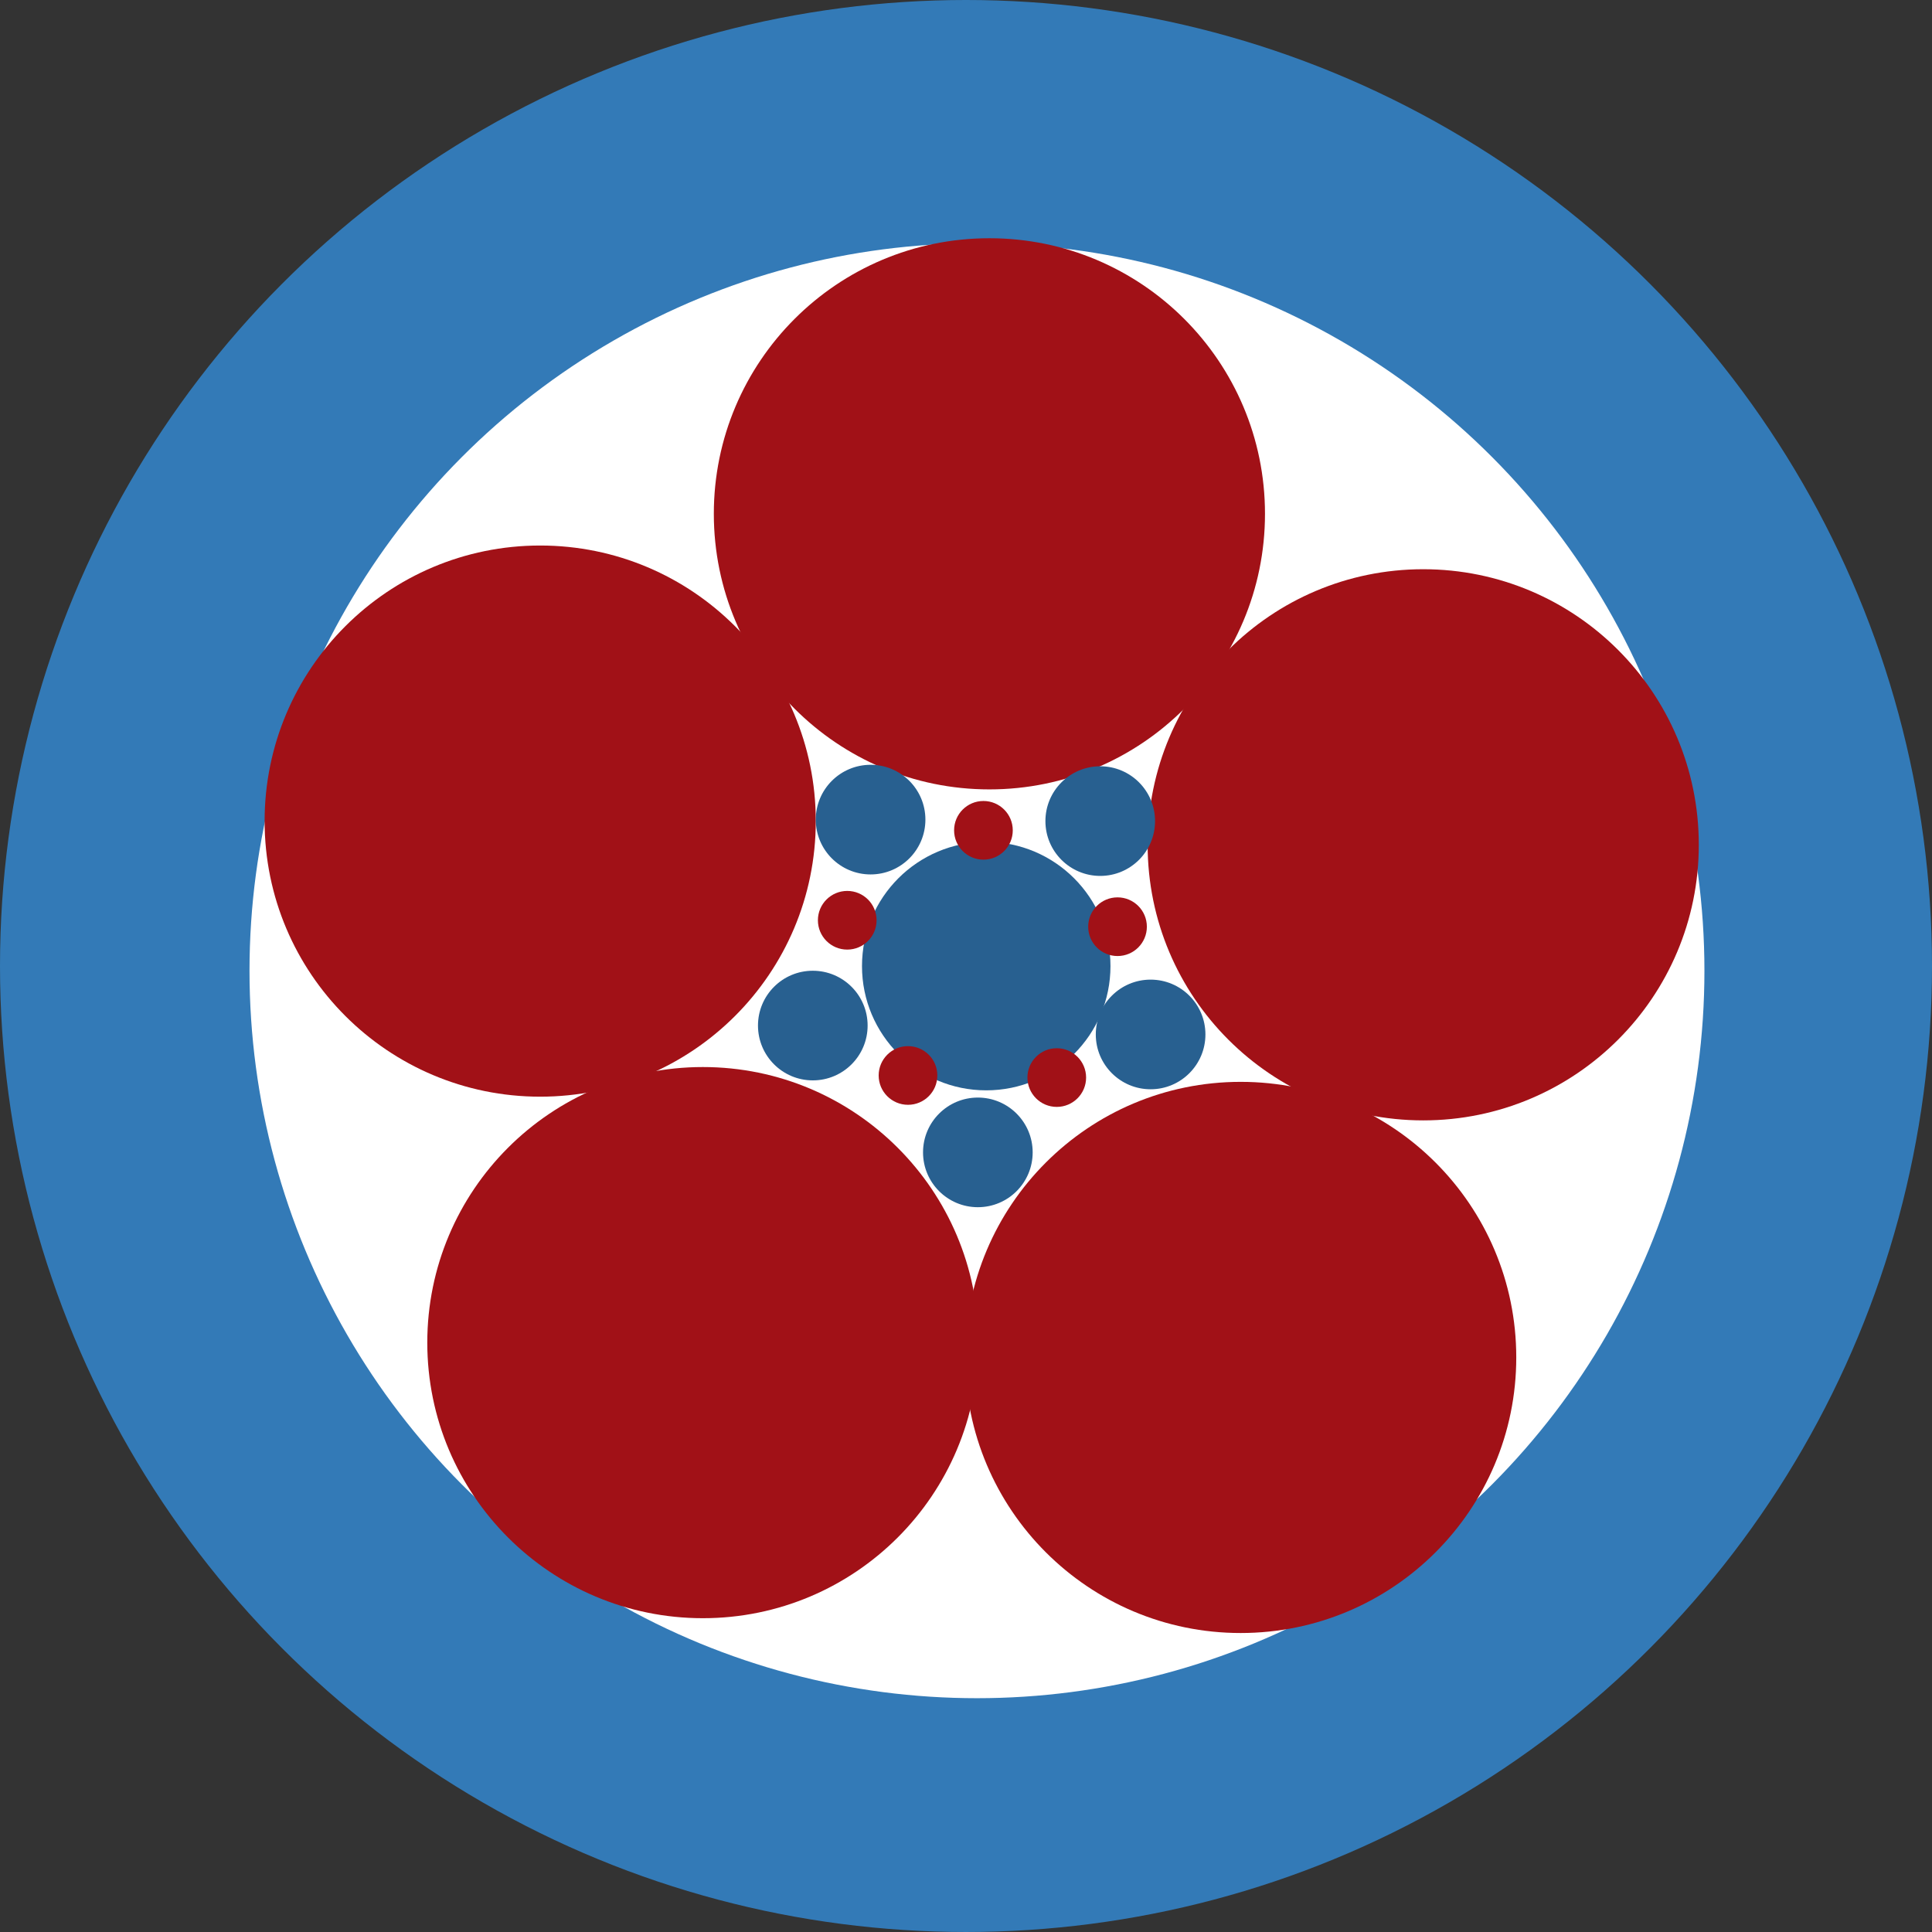 <?xml version="1.0" encoding="UTF-8" standalone="no"?>
<!-- Created with Inkscape (http://www.inkscape.org/) -->

<svg
   xmlns:dc="http://purl.org/dc/elements/1.1/"
   xmlns:cc="http://creativecommons.org/ns#"
   xmlns:rdf="http://www.w3.org/1999/02/22-rdf-syntax-ns#"
   xmlns:svg="http://www.w3.org/2000/svg"
   xmlns="http://www.w3.org/2000/svg"
   xmlns:sodipodi="http://sodipodi.sourceforge.net/DTD/sodipodi-0.dtd"
   xmlns:inkscape="http://www.inkscape.org/namespaces/inkscape"
   width="492.881mm"
   height="492.881mm"
   viewBox="0 0 492.881 492.881"
   version="1.1"
   id="svg4524"
   inkscape:version="0.92.4 (33fec40, 2019-01-16)"
   sodipodi:docname="logo1.svg">
  <rect x="0" y="0" width="492.881" height="492.881" fill="#333333" stroke="none"/>
  <defs
     id="defs4518" />
  <sodipodi:namedview
     id="base"
     pagecolor="#ffffff"
     bordercolor="#666666"
     borderopacity="1.0"
     inkscape:pageopacity="0"
     inkscape:pageshadow="2"
     inkscape:zoom="0.0875"
     inkscape:cx="2407.3695"
     inkscape:cy="2285.0985"
     inkscape:document-units="mm"
     inkscape:current-layer="layer1"
     showgrid="false"
     showguides="true"
     inkscape:guide-bbox="true"
     inkscape:window-width="1853"
     inkscape:window-height="1025"
     inkscape:window-x="67"
     inkscape:window-y="27"
     inkscape:window-maximized="1"
     fit-margin-top="0"
     fit-margin-left="0"
     fit-margin-right="0"
     fit-margin-bottom="0">
    <sodipodi:guide
       position="192.239,255.436"
       orientation="0,1"
       id="guide5083"
       inkscape:locked="false" />
    <sodipodi:guide
       position="247.423,362.782"
       orientation="1,0"
       id="guide5085"
       inkscape:locked="false" />
    <sodipodi:guide
       position="364.596,274.335"
       orientation="0,1"
       id="guide5122"
       inkscape:locked="false" />
    <sodipodi:guide
       position="134.786,321.204"
       orientation="1,0"
       id="guide5124"
       inkscape:locked="false" />
    <sodipodi:guide
       position="364.596,274.335"
       orientation="1,0"
       id="guide5126"
       inkscape:locked="false" />
    <sodipodi:guide
       position="247.423,255.436"
       orientation="0,1"
       id="guide1580"
       inkscape:locked="false" />
    <sodipodi:guide
       position="-26.004,255.436"
       orientation="0,1"
       id="guide1582"
       inkscape:locked="false" />
  </sodipodi:namedview>
  <g
     inkscape:label="Layer 1"
     inkscape:groupmode="layer"
     id="layer1"
     transform="translate(-3.553,199.736)">
    <circle
       style="opacity:1;fill:#286090;fill-opacity:0;stroke-width:0.265"
       id="path5069"
       cx="292.176"
       cy="41.11"
       r="162.908" />
    <ellipse
       style="opacity:1;fill:#286090;fill-opacity:0;stroke-width:0.265"
       id="path5071"
       cx="208.643"
       cy="27.125"
       rx="129.268"
       ry="143.631" />
    <circle
       style="opacity:1;fill:#337ab7;fill-opacity:1;stroke-width:0.398"
       id="path5077"
       cx="249.993"
       cy="46.704"
       r="246.44" />
    <circle
       style="opacity:1;fill:#ffffff;fill-opacity:1;stroke-width:0.313"
       id="path5079"
       cx="252.791"
       cy="47.914"
       r="185.586" />
    <circle
       style="opacity:1;fill:#a11117;fill-opacity:1;stroke-width:0.195"
       id="path5087"
       cx="255.965"
       cy="-68.654"
       r="70.304" />
    <circle
       style="opacity:1;fill:#a11117;fill-opacity:1;stroke-width:0.195"
       id="path5087-3"
       cx="141.363"
       cy="9.738"
       r="70.304" />
    <circle
       style="opacity:1;fill:#a11117;fill-opacity:1;stroke-width:0.195"
       id="path5087-6"
       cx="366.637"
       cy="15.786"
       r="70.304" />
    <circle
       style="opacity:1;fill:#a11117;fill-opacity:1;stroke-width:0.195"
       id="path5087-7"
       cx="182.865"
       cy="142.786"
       r="70.304" />
    <circle
       style="opacity:1;fill:#a11117;fill-opacity:1;stroke-width:0.195"
       id="path5087-5"
       cx="320.07"
       cy="146.565"
       r="70.304" />
    <circle
       style="opacity:1;fill:#286090;fill-opacity:1;stroke-width:0.193"
       id="path5128"
       cx="255.155"
       cy="46.731"
       r="31.695" />
    <circle
       style="opacity:1;fill:#286090;fill-opacity:1;stroke-width:0.265"
       cx="225.652"
       cy="9.36"
       r="13.985"
       id="path5132" />
    <circle
       style="opacity:1;fill:#286090;fill-opacity:1;stroke-width:0.265"
       cx="210.911"
       cy="61.899"
       r="13.985"
       id="path5132-3" />
    <circle
       style="opacity:1;fill:#286090;fill-opacity:1;stroke-width:0.265"
       cx="253.017"
       cy="94.254"
       r="13.985"
       id="path5132-5" />
    <circle
       style="opacity:1;fill:#286090;fill-opacity:1;stroke-width:0.265"
       cx="284.238"
       cy="9.738"
       r="13.985"
       id="path5132-6" />
    <circle
       style="opacity:1;fill:#286090;fill-opacity:1;stroke-width:0.265"
       cx="297.089"
       cy="64.167"
       r="13.985"
       id="path5132-2" />
    <circle
       style="opacity:1;fill:#a11117;fill-opacity:1;stroke-width:0.265"
       id="path5169"
       cx="219.696"
       cy="35.036"
       r="7.484" />
    <circle
       style="opacity:1;fill:#a11117;fill-opacity:1;stroke-width:0.265"
       id="path5169-9"
       cx="254.441"
       cy="12.091"
       r="7.484" />
    <circle
       style="opacity:1;fill:#a11117;fill-opacity:1;stroke-width:0.265"
       id="path5169-1"
       cx="235.197"
       cy="74.632"
       r="7.484" />
    <circle
       style="opacity:1;fill:#a11117;fill-opacity:1;stroke-width:0.265"
       id="path5169-2"
       cx="273.149"
       cy="75.166"
       r="7.484" />
    <circle
       style="opacity:1;fill:#a11117;fill-opacity:1;stroke-width:0.265"
       id="path5169-7"
       cx="288.651"
       cy="36.679"
       r="7.484" />
  </g>
</svg>
